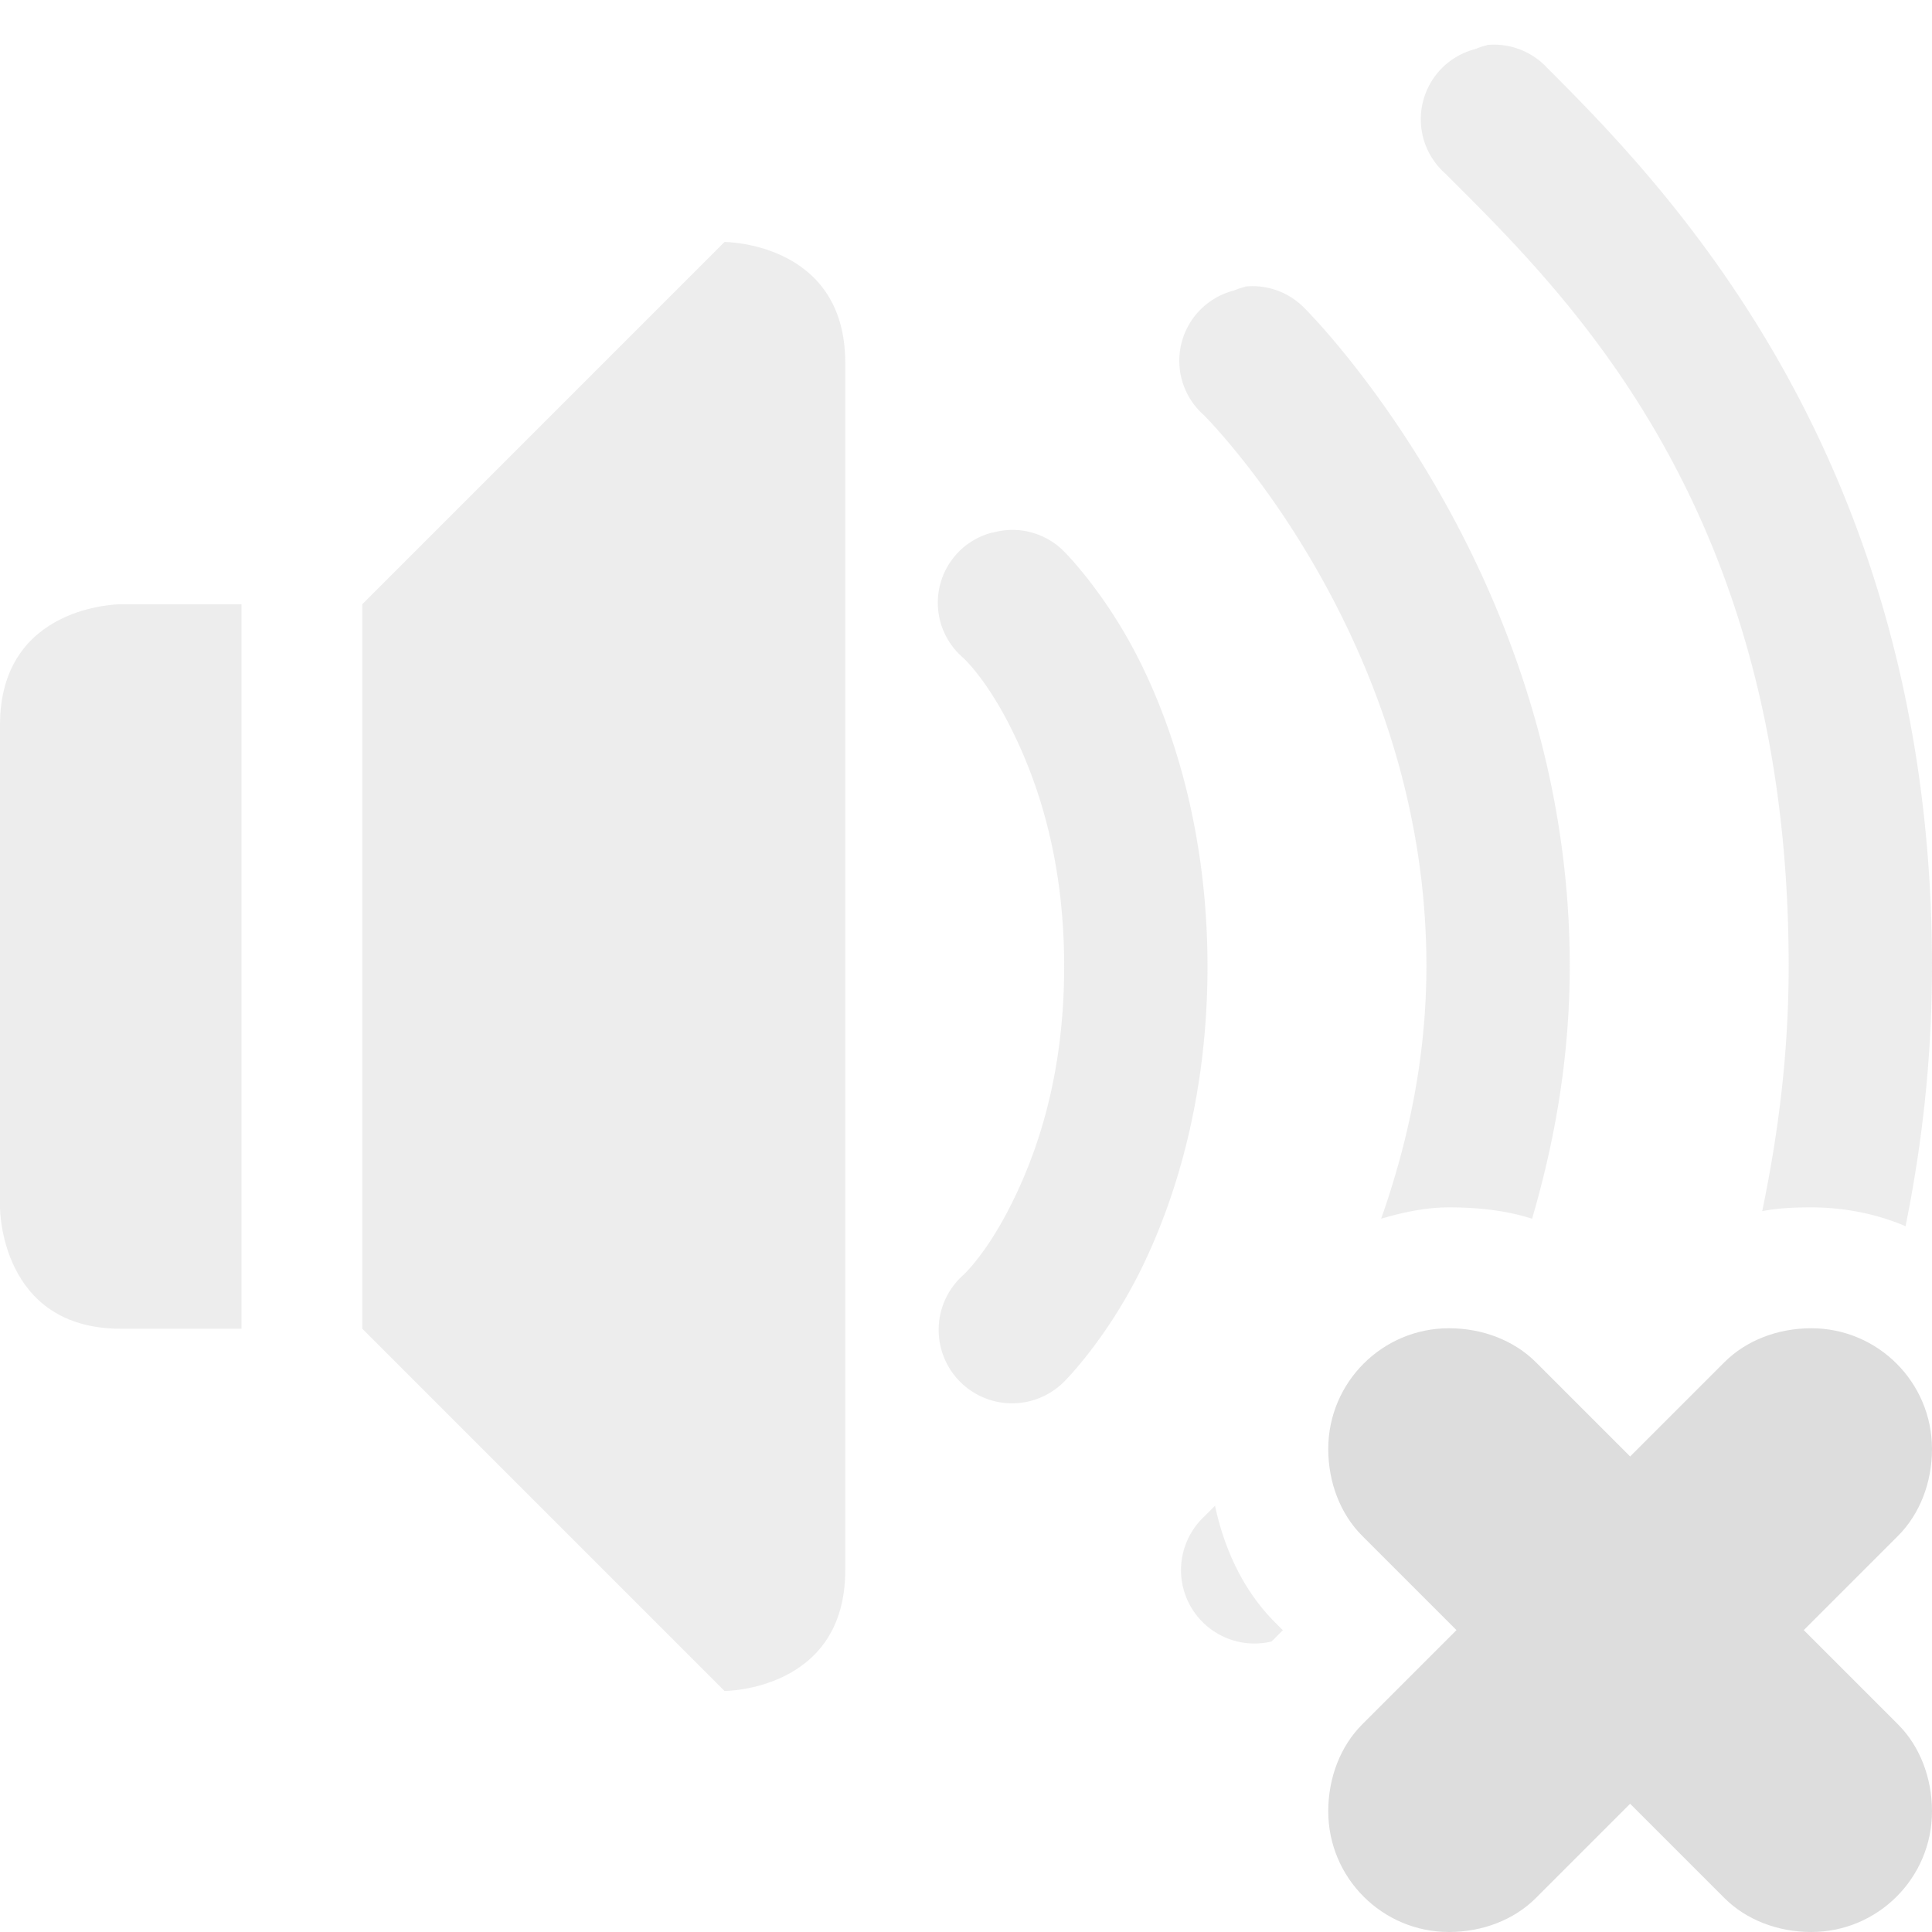 <?xml version='1.0' encoding='UTF-8' standalone='no'?>
<!-- Created with Inkscape (http://www.inkscape.org/) -->

<svg xmlns:cc='http://creativecommons.org/ns#' xmlns:dc='http://purl.org/dc/elements/1.1/' sodipodi:docname='audio-volume-muted-symbolic.svg' height='16' id='svg7384' xmlns:inkscape='http://www.inkscape.org/namespaces/inkscape' xmlns:rdf='http://www.w3.org/1999/02/22-rdf-syntax-ns#' xmlns:sodipodi='http://sodipodi.sourceforge.net/DTD/sodipodi-0.dtd' style='enable-background:new' xmlns:svg='http://www.w3.org/2000/svg' inkscape:version='0.48.4 r9939' version='1.1' width='16' xmlns:xlink='http://www.w3.org/1999/xlink' xmlns='http://www.w3.org/2000/svg'>
  <sodipodi:namedview inkscape:bbox-nodes='false' inkscape:bbox-paths='true' bordercolor='#666666' borderlayer='false' borderopacity='1' inkscape:current-layer='layer9' inkscape:cx='-14.153355' inkscape:cy='-107.53404' gridtolerance='10' inkscape:guide-bbox='true' guidetolerance='10' id='namedview88' inkscape:object-nodes='false' inkscape:object-paths='false' objecttolerance='10' pagecolor='#333333' inkscape:pageopacity='1' inkscape:pageshadow='2' showborder='true' showgrid='true' showguides='true' inkscape:showpageshadow='true' inkscape:snap-bbox='true' inkscape:snap-bbox-midpoints='false' inkscape:snap-global='true' inkscape:snap-grids='true' inkscape:snap-nodes='true' inkscape:snap-others='false' inkscape:snap-to-guides='true' inkscape:window-height='711' inkscape:window-maximized='1' inkscape:window-width='1366' inkscape:window-x='0' inkscape:window-y='27' inkscape:zoom='22.627417'>
    <inkscape:grid empspacing='2' enabled='true' id='grid4866' originx='-80px' originy='-571px' snapvisiblegridlinesonly='true' spacingx='1px' spacingy='1px' type='xygrid' visible='true'/>
  </sodipodi:namedview>
  <title id='title8473'>Moka Symbolic Icon Theme</title>
  <defs id='defs7386'>
    <filter inkscape:collect='always' color-interpolation-filters='sRGB' id='filter7554'>
      <feBlend inkscape:collect='always' id='feBlend7556' in2='BackgroundImage' mode='darken'/>
    </filter>
    <linearGradient inkscape:collect='always' gradientTransform='matrix(0.081,0,0,0.079,540.814,254.847)' gradientUnits='userSpaceOnUse' xlink:href='#linearGradient3785' id='linearGradient3189' x1='365.512' x2='365.978' y1='408.397' y2='520.171'/>
    <linearGradient id='linearGradient3785'>
      <stop id='stop3787' offset='0' style='stop-color:#384880;stop-opacity:1;'/>
      <stop id='stop3789' offset='1' style='stop-color:#000000;stop-opacity:1;'/>
    </linearGradient>
  </defs>
  <g inkscape:groupmode='layer' id='layer9' inkscape:label='status' style='display:inline' transform='translate(-321,354)'>
    <path inkscape:connector-curvature='0' d='m 333,-343 c -0.552,0 -1,0.448 -1,1 0,0.276 0.1,0.538 0.281,0.719 l 0.781,0.781 -0.781,0.781 c -0.181,0.181 -0.281,0.443 -0.281,0.719 0,0.552 0.448,1 1,1 0.276,0 0.538,-0.1 0.719,-0.281 l 0.781,-0.781 0.781,0.781 c 0.181,0.181 0.443,0.281 0.719,0.281 0.552,0 1,-0.448 1,-1 0,-0.276 -0.1,-0.538 -0.281,-0.719 l -0.781,-0.781 0.781,-0.781 c 0.181,-0.181 0.281,-0.443 0.281,-0.719 0,-0.552 -0.448,-1 -1,-1 -0.276,0 -0.538,0.1 -0.719,0.281 l -0.781,0.781 -0.781,-0.781 C 333.538,-342.9 333.276,-343 333,-343 z' id='path2987-8-3-1' style='fill:#dddddd;fill-opacity:1;stroke:none;display:inline'/>
    
    
    <path inkscape:connector-curvature='0' d='m 327,-351.996 -3,3 0,6 3,3 c 0,0 1,0 1,-1 l 0,-10 c 0,-1 -1,-1 -1,-1 z m -5,3 c 0,0 -1,0 -1,1 l 0,4 c 0,0 0,1 1,1 l 1,0 0,-6 z' id='path5555' sodipodi:nodetypes='ccccssccsccccc' style='opacity:0.5;color:#bebebe;fill:#dddddd;fill-opacity:1;fill-rule:nonzero;stroke:none;stroke-width:1.823;marker:none;visibility:visible;display:inline;overflow:visible;enable-background:accumulate'/>
    <path inkscape:connector-curvature='0' d='m 329.219,-349.59 a 0.6,0.6 0 0 0 -0.25,1.031 c 0,0 0.192,0.165 0.406,0.594 0.214,0.428 0.438,1.069 0.438,1.969 0,0.9 -0.223,1.54 -0.438,1.969 -0.214,0.428 -0.406,0.594 -0.406,0.594 a 0.608,0.608 0 1 0 0.844,0.875 c 0,0 0.339,-0.335 0.625,-0.906 0.286,-0.572 0.562,-1.431 0.562,-2.531 0,-1.1 -0.277,-1.96 -0.562,-2.531 -0.286,-0.572 -0.625,-0.906 -0.625,-0.906 a 0.6,0.6 0 0 0 -0.594,-0.156 z' id='path5557' style='font-size:medium;font-style:normal;font-variant:normal;font-weight:normal;font-stretch:normal;text-indent:0;text-align:start;text-decoration:none;line-height:normal;letter-spacing:normal;word-spacing:normal;text-transform:none;direction:ltr;block-progression:tb;writing-mode:lr-tb;text-anchor:start;baseline-shift:baseline;opacity:0.5;color:#000000;fill:#dddddd;fill-opacity:1;stroke:none;stroke-width:1.2;marker:none;visibility:visible;display:inline;overflow:visible;enable-background:accumulate;font-family:Sans;-inkscape-font-specification:Sans'/>
    <path inkscape:connector-curvature='0' d='m 331.313,-351.625 a 0.6,0.6 0 0 0 -0.094,0.031 0.6,0.6 0 0 0 -0.25,1.031 c 0,0 1.844,1.829 1.844,4.562 0,0.78 -0.16,1.483 -0.375,2.094 0.179,-0.053 0.368,-0.094 0.562,-0.094 0.229,0 0.468,0.023 0.688,0.094 0.185,-0.632 0.312,-1.327 0.312,-2.094 0,-3.267 -2.188,-5.438 -2.188,-5.438 a 0.6,0.6 0 0 0 -0.5,-0.188 z m -0.25,10.094 c -0.021,0.022 -0.094,0.094 -0.094,0.094 a 0.608,0.608 0 0 0 0.562,1.031 c 0.01,-0.011 0.021,-0.021 0.031,-0.031 l 0.062,-0.062 -0.062,-0.062 c -0.27,-0.27 -0.424,-0.616 -0.5,-0.969 z' id='path5559' style='font-size:medium;font-style:normal;font-variant:normal;font-weight:normal;font-stretch:normal;text-indent:0;text-align:start;text-decoration:none;line-height:normal;letter-spacing:normal;word-spacing:normal;text-transform:none;direction:ltr;block-progression:tb;writing-mode:lr-tb;text-anchor:start;baseline-shift:baseline;opacity:0.5;color:#000000;fill:#dddddd;fill-opacity:1;stroke:none;stroke-width:1.2;marker:none;visibility:visible;display:inline;overflow:visible;enable-background:accumulate;font-family:Sans;-inkscape-font-specification:Sans'/>
    <path inkscape:connector-curvature='0' d='m 333.313,-353.625 a 0.6,0.6 0 0 0 -0.094,0.031 0.6,0.6 0 0 0 -0.25,1.031 c 1,1 2.844,2.763 2.844,6.562 0,0.757 -0.094,1.426 -0.219,2.031 0.138,-0.026 0.267,-0.031 0.406,-0.031 0.273,0 0.543,0.054 0.781,0.156 0.132,-0.654 0.219,-1.369 0.219,-2.156 0,-4.2 -2.188,-6.438 -3.188,-7.438 a 0.6,0.6 0 0 0 -0.5,-0.188 z' id='path5561' style='font-size:medium;font-style:normal;font-variant:normal;font-weight:normal;font-stretch:normal;text-indent:0;text-align:start;text-decoration:none;line-height:normal;letter-spacing:normal;word-spacing:normal;text-transform:none;direction:ltr;block-progression:tb;writing-mode:lr-tb;text-anchor:start;baseline-shift:baseline;opacity:0.5;color:#000000;fill:#dddddd;fill-opacity:1;stroke:none;stroke-width:1.2;marker:none;visibility:visible;display:inline;overflow:visible;enable-background:accumulate;font-family:Sans;-inkscape-font-specification:Sans'/>
  </g>
  <g inkscape:groupmode='layer' id='layer10' inkscape:label='devices' style='display:inline;filter:url(#filter7554)' transform='translate(-321,354)'/>
  <g inkscape:groupmode='layer' id='layer1' inkscape:label='places' style='display:inline' transform='translate(-80,-263)'/>
  <g inkscape:groupmode='layer' id='layer14' inkscape:label='mimetypes' style='display:inline' transform='translate(-321,354)'/>
  <g inkscape:groupmode='layer' id='layer15' inkscape:label='emblems' style='display:inline' transform='translate(-321,354)'/>
  <g inkscape:groupmode='layer' id='g71291' inkscape:label='emotes' style='display:inline' transform='translate(-321,354)'/>
  <g inkscape:groupmode='layer' id='g4953' inkscape:label='categories' style='display:inline' transform='translate(-321,354)'/>
  <g inkscape:groupmode='layer' id='layer12' inkscape:label='actions' style='display:inline' transform='translate(-321,354)'/>
</svg>

